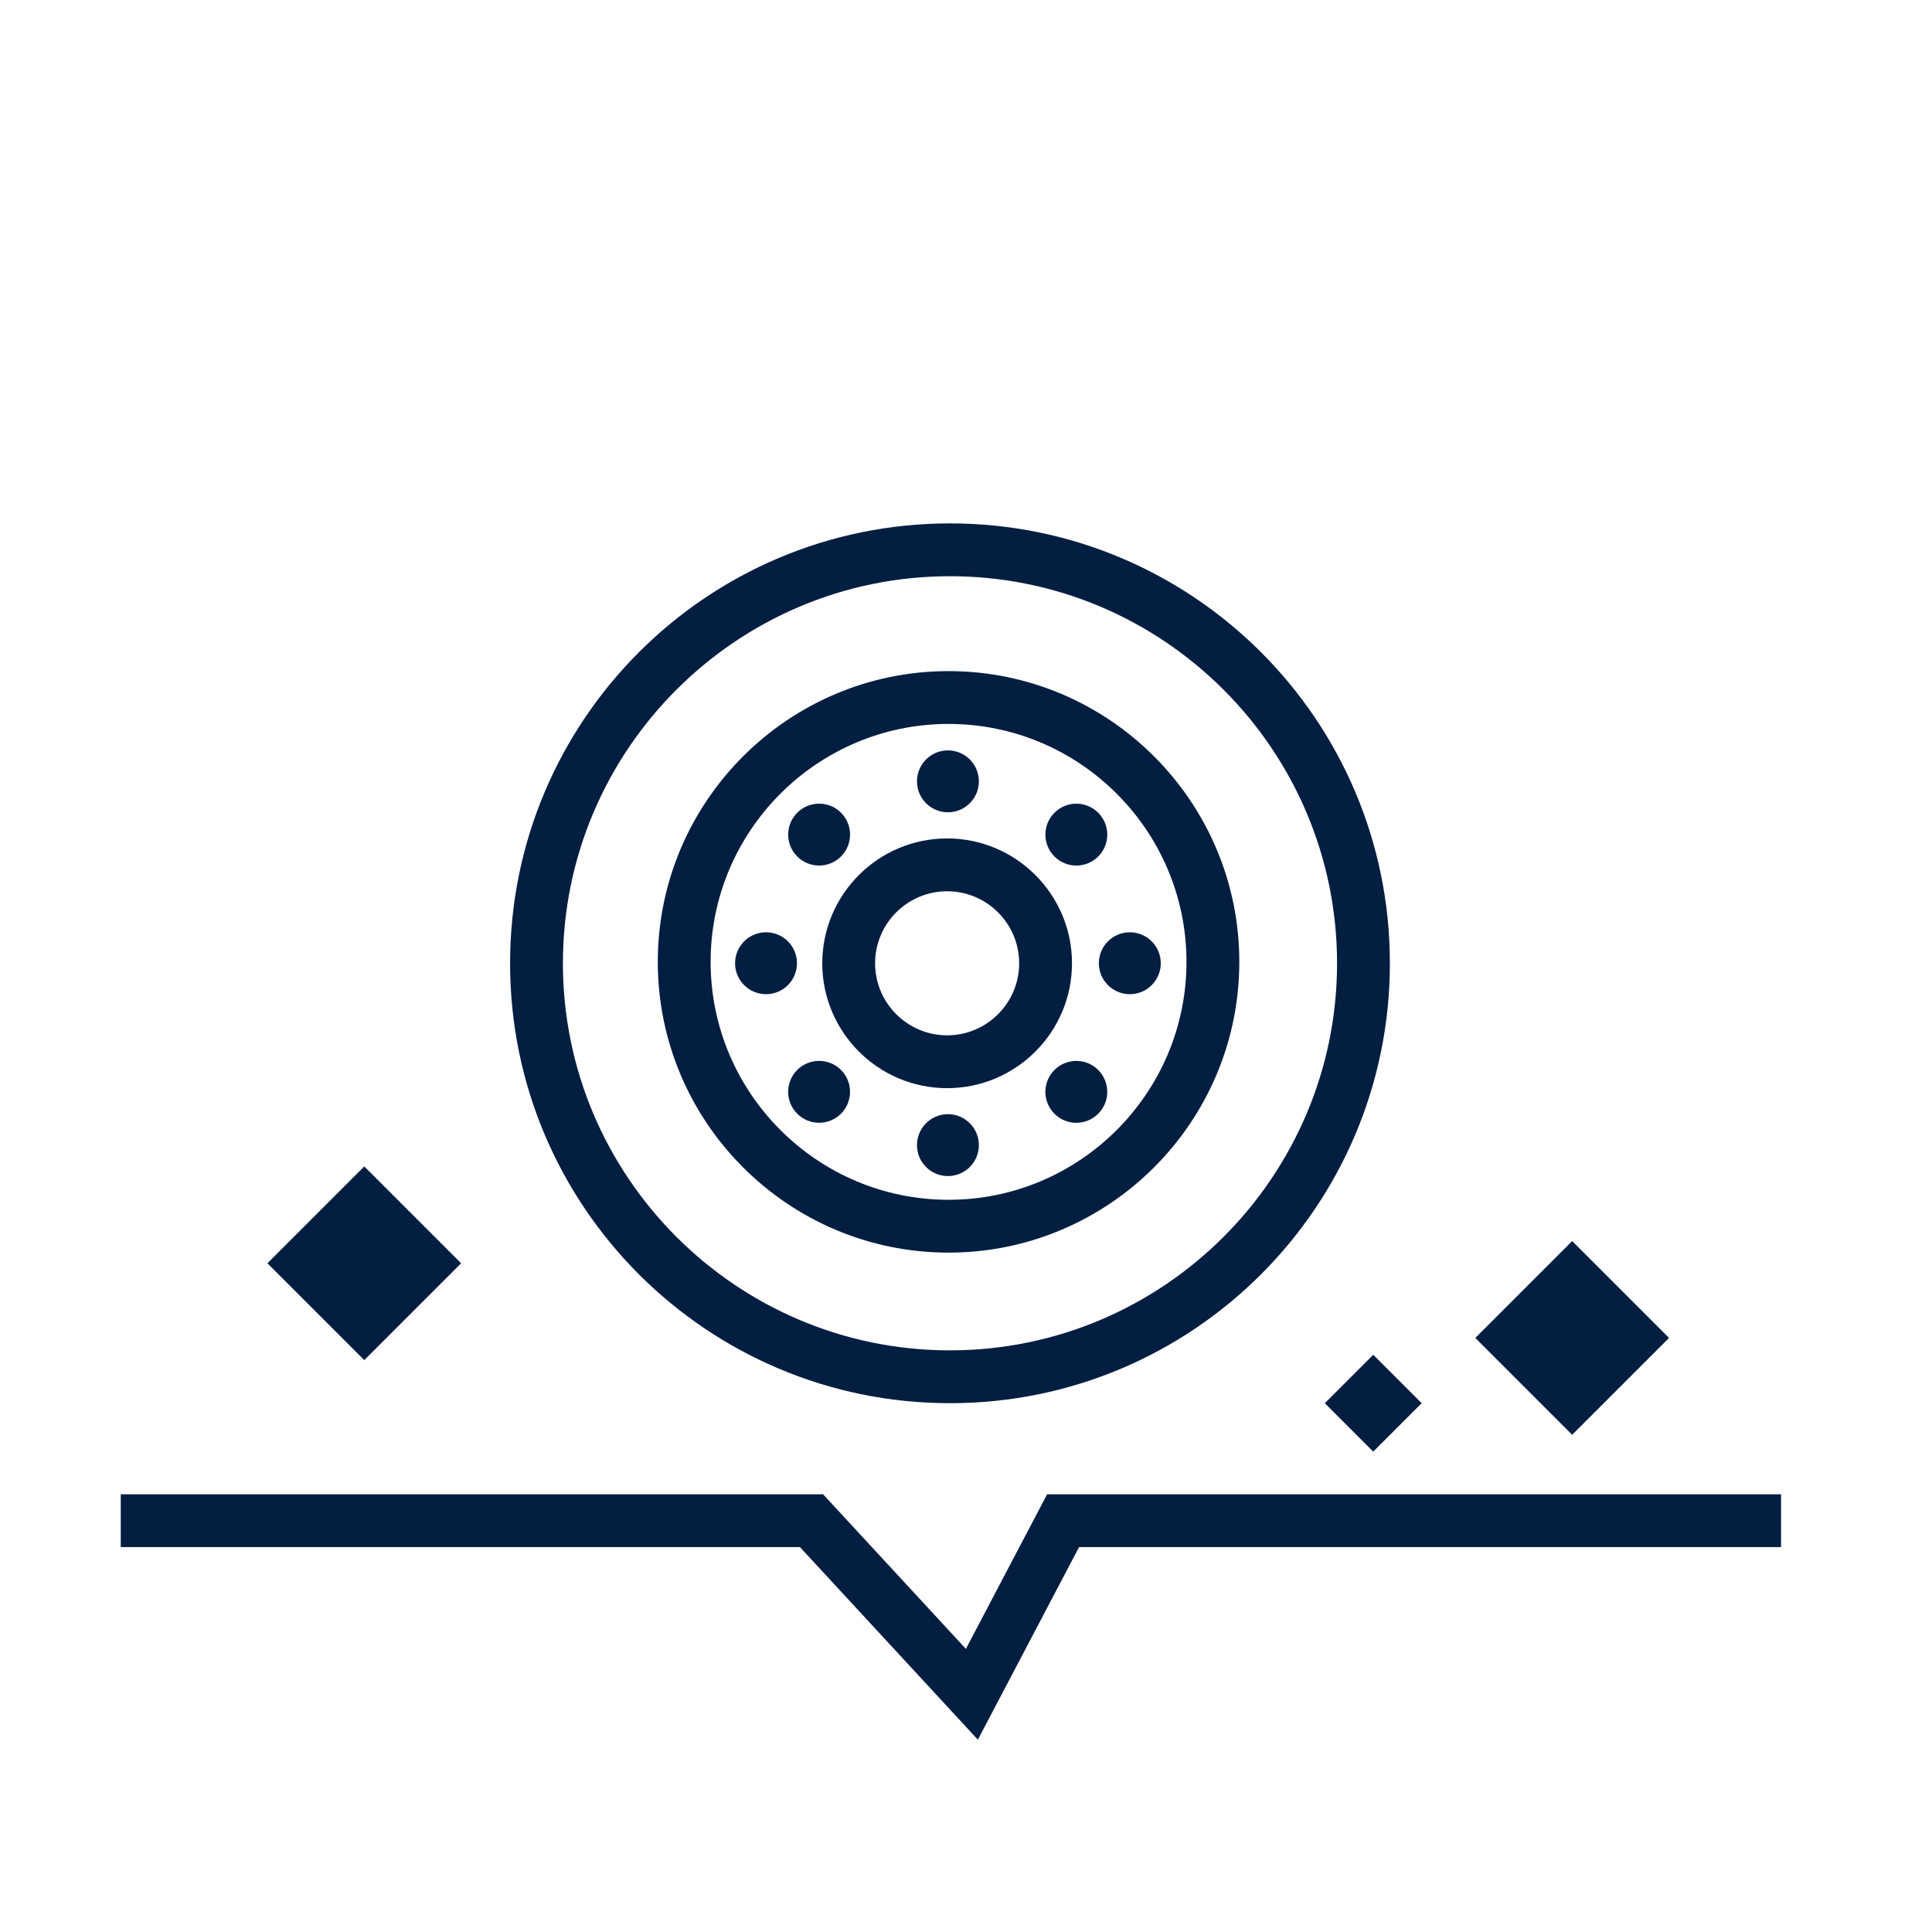 <?xml version="1.0" encoding="iso-8859-1"?>
<!-- Generator: Adobe Illustrator 19.2.0, SVG Export Plug-In . SVG Version: 6.00 Build 0)  -->
<svg version="1.1" id="Lager_13" xmlns="http://www.w3.org/2000/svg" xmlns:xlink="http://www.w3.org/1999/xlink" x="0px" y="0px"
	 viewBox="0 0 256 256" style="enable-background:new 0 0 256 256;" xml:space="preserve">
<g>
	<polygon style="fill:#041E42;" points="138.748,198 127.986,218.484 109.062,198 16,198 16,205 105.998,205 129.572,230.516 
		142.979,205 236,205 236,198 	"/>
	<path style="fill:#041E42;" d="M125.878,185.93c32.192,0,58.289-26.097,58.289-58.289s-26.097-58.289-58.289-58.289
		s-58.289,26.097-58.289,58.289S93.686,185.93,125.878,185.93z M125.878,76.352c28.281,0,51.289,23.008,51.289,51.289
		s-23.008,51.289-51.289,51.289s-51.289-23.008-51.289-51.289S97.597,76.352,125.878,76.352z"/>
	<path style="fill:#041E42;" d="M125.688,165.979c21.244,0,38.527-17.283,38.527-38.526c0-21.244-17.283-38.527-38.527-38.527
		c-21.244,0-38.527,17.283-38.527,38.527C87.162,148.695,104.445,165.979,125.688,165.979z M125.688,95.925
		c17.384,0,31.527,14.144,31.527,31.527s-14.144,31.526-31.527,31.526s-31.527-14.143-31.527-31.526S108.305,95.925,125.688,95.925z
		"/>
	<path style="fill:#041E42;" d="M125.5,144.187c9.124,0,16.545-7.423,16.545-16.546s-7.422-16.545-16.545-16.545
		c-9.123,0-16.545,7.422-16.545,16.545S116.376,144.187,125.5,144.187z M125.5,118.096c5.263,0,9.545,4.282,9.545,9.545
		c0,5.264-4.282,9.546-9.545,9.546s-9.545-4.282-9.545-9.546C115.954,122.378,120.236,118.096,125.5,118.096z"/>
	<circle style="fill:#041E42;" cx="125.605" cy="103.531" r="4.101"/>
	<circle style="fill:#041E42;" cx="125.605" cy="151.736" r="4.101"/>
	<circle style="fill:#041E42;" cx="101.502" cy="127.634" r="4.101"/>
	<circle style="fill:#041E42;" cx="149.707" cy="127.634" r="4.101"/>
	
		<ellipse transform="matrix(0.707 -0.707 0.707 0.707 -70.505 119.139)" style="fill:#041E42;" cx="108.562" cy="144.677" rx="4.101" ry="4.101"/>
	
		<ellipse transform="matrix(0.707 -0.707 0.707 0.707 -36.419 133.257)" style="fill:#041E42;" cx="142.648" cy="110.59" rx="4.101" ry="4.101"/>
	
		<ellipse transform="matrix(0.707 -0.707 0.707 0.707 -46.402 109.155)" style="fill:#041E42;" cx="108.562" cy="110.59" rx="4.101" ry="4.101"/>
	
		<ellipse transform="matrix(0.707 -0.707 0.707 0.707 -60.521 143.242)" style="fill:#041E42;" cx="142.648" cy="144.677" rx="4.101" ry="4.101"/>
	
		<rect x="199.285" y="168.202" transform="matrix(0.707 -0.707 0.707 0.707 -64.327 199.258)" style="fill:#041E42;" width="18.152" height="18.152"/>
	
		<rect x="39.216" y="158.327" transform="matrix(0.707 -0.707 0.707 0.707 -104.228 83.178)" style="fill:#041E42;" width="18.152" height="18.152"/>
	
		<rect x="177.462" y="181.392" transform="matrix(0.707 -0.707 0.707 0.707 -78.165 183.153)" style="fill:#041E42;" width="9.076" height="9.076"/>
</g>
</svg>
